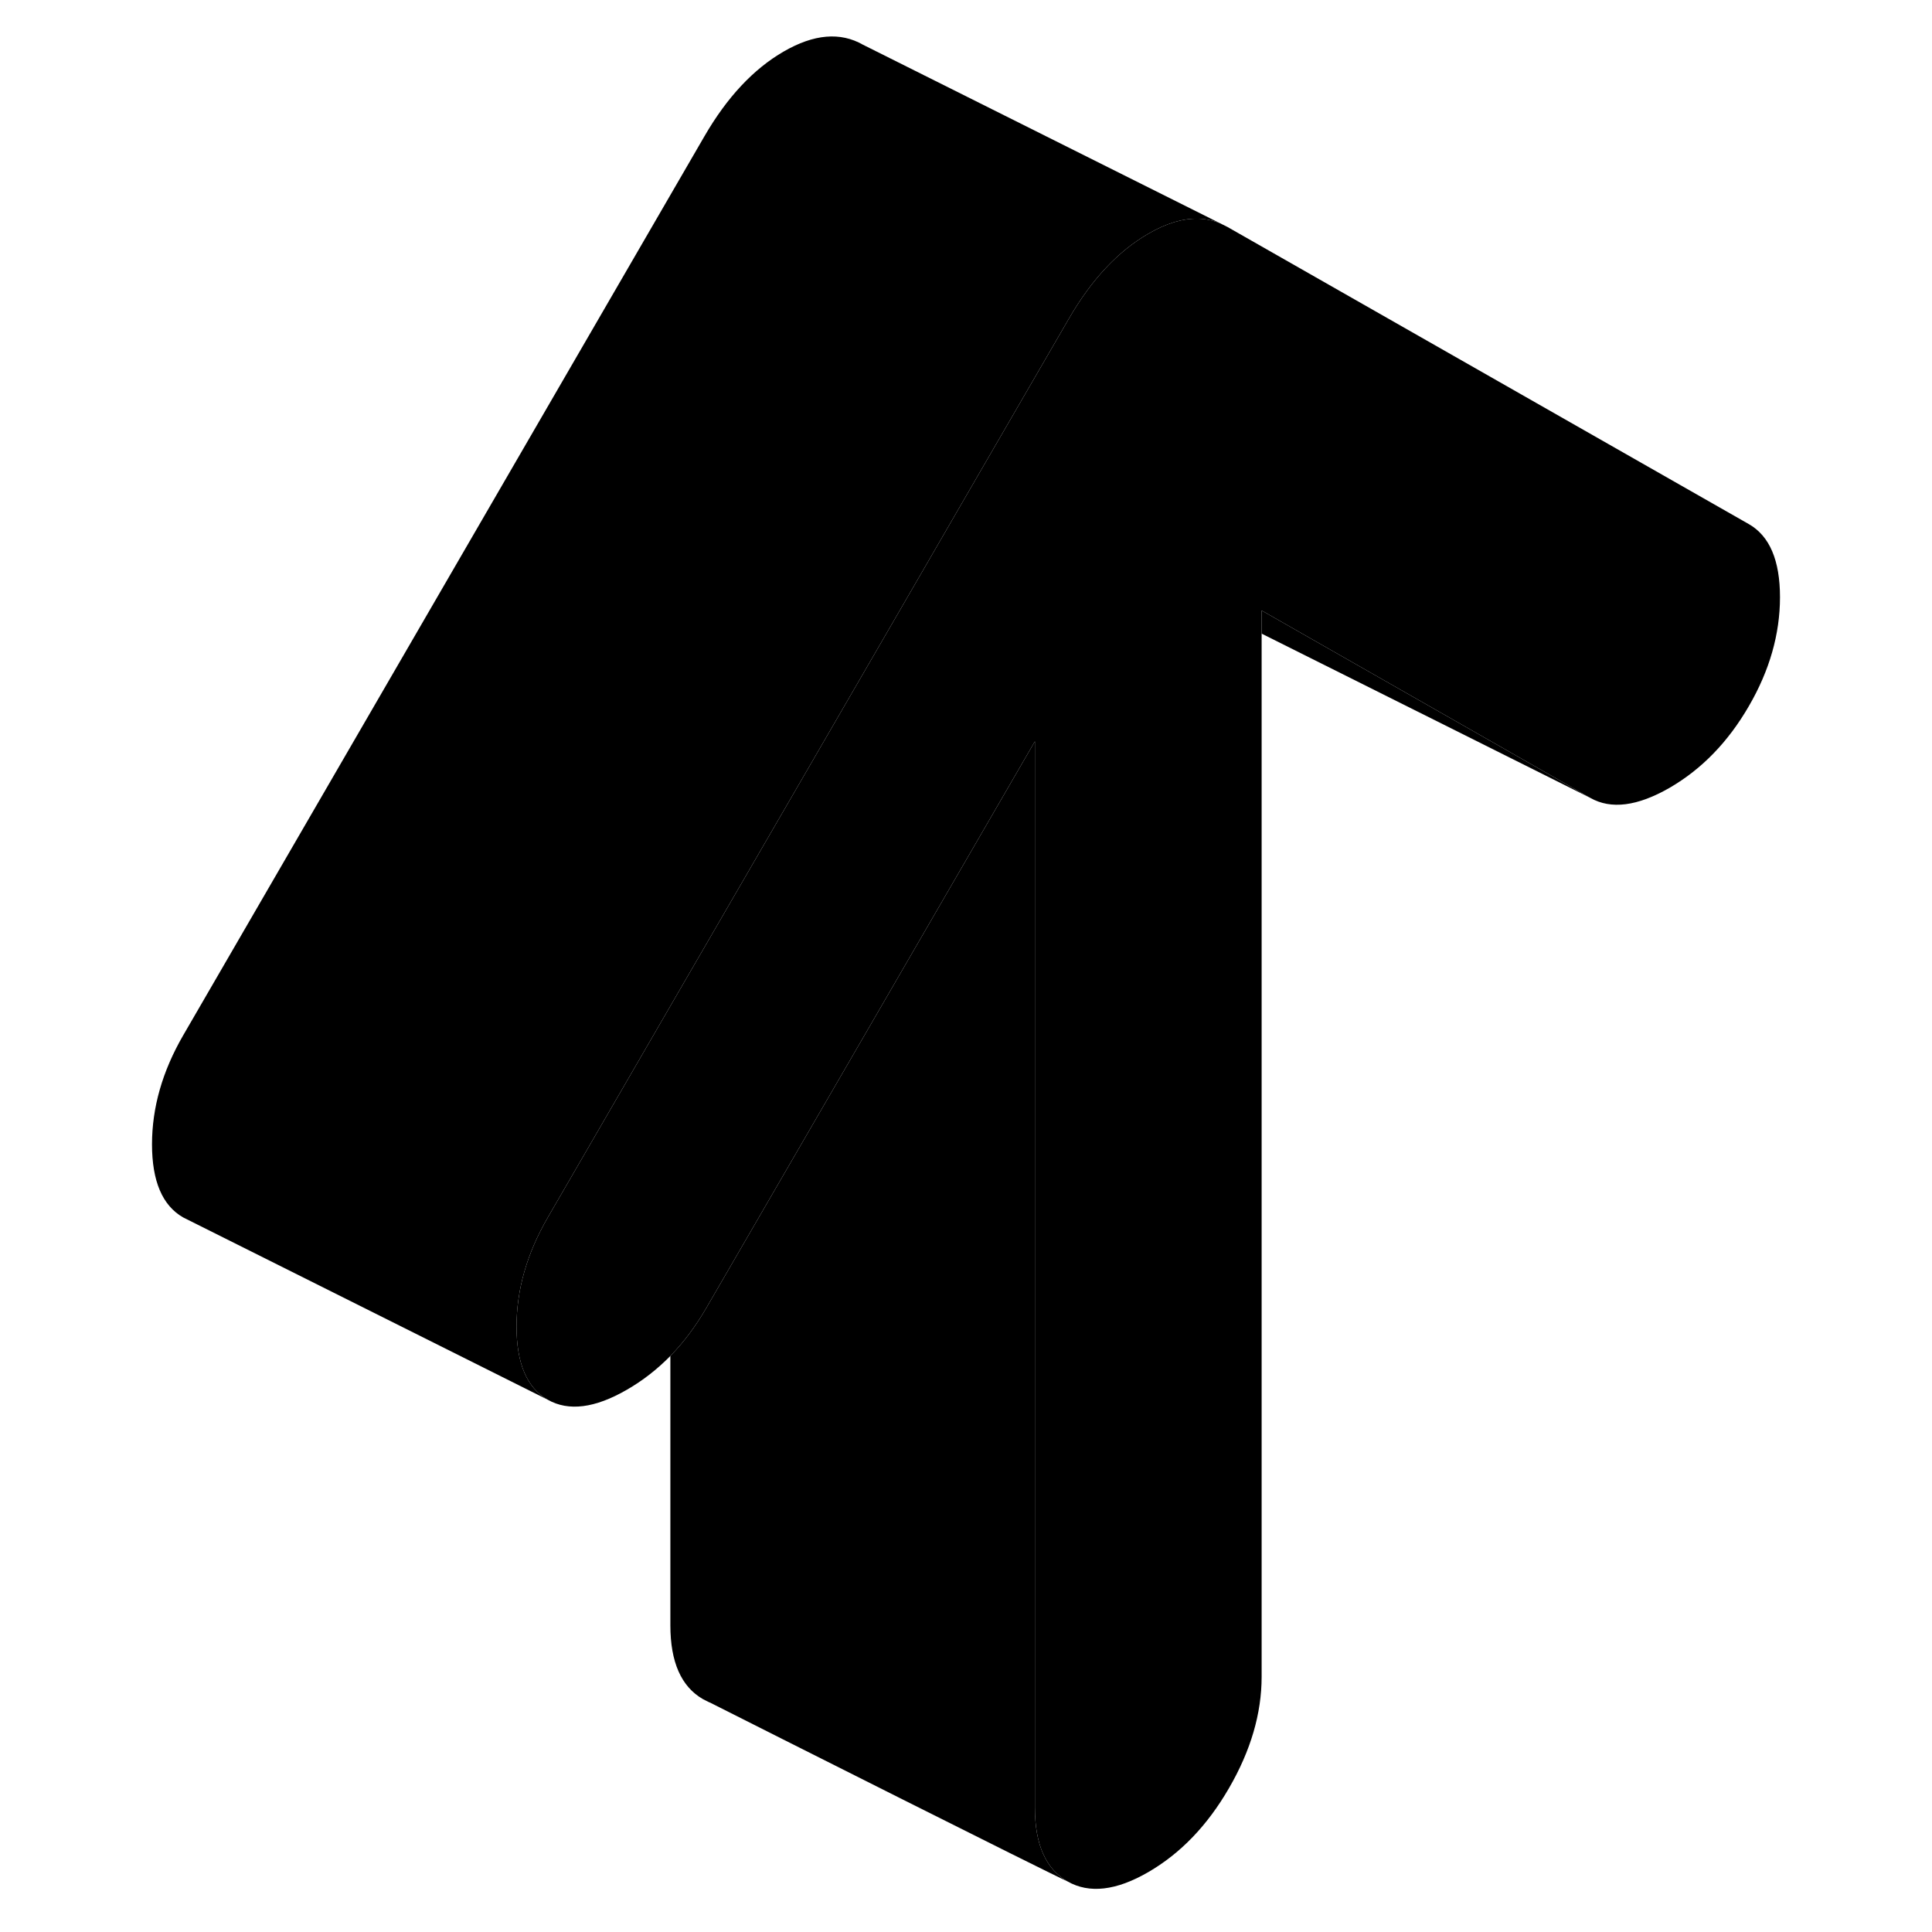 <svg width="48" height="48" viewBox="0 0 94 106" class="pr-icon-iso-duotone-secondary"
     xmlns="http://www.w3.org/2000/svg" stroke-width="1px" stroke-linecap="round" stroke-linejoin="round">
    <path d="M91.66 32.765C91.66 34.785 91.09 36.785 89.95 38.745C88.81 40.715 87.36 42.205 85.6 43.225C83.84 44.235 82.39 44.425 81.25 43.775L64.01 33.945L63.22 33.495V91.995C63.22 94.015 62.62 96.055 61.43 98.105C60.24 100.165 58.76 101.695 57 102.715C55.24 103.735 53.76 103.905 52.57 103.225C51.38 102.545 50.78 101.195 50.78 99.175V40.675L43.22 53.715L32.75 71.765C32.17 72.765 31.52 73.635 30.78 74.395C30.06 75.125 29.27 75.745 28.4 76.245C26.64 77.265 25.19 77.445 24.05 76.795C22.91 76.145 22.34 74.805 22.34 72.785C22.34 70.765 22.91 68.775 24.05 66.805L30.78 55.195L43.22 33.745L47.68 26.045L52.65 17.475C53.89 15.335 55.34 13.785 57 12.825C57.5 12.535 57.97 12.325 58.43 12.185C59.35 11.915 60.18 11.935 60.95 12.255L61.35 12.455L89.95 28.755C91.09 29.405 91.66 30.745 91.66 32.765Z" class="pr-icon-iso-duotone-primary-stroke" stroke-linejoin="round"/>
    <path d="M60.95 12.255C60.18 11.935 59.35 11.915 58.43 12.185C57.97 12.325 57.5 12.535 57 12.825C55.34 13.785 53.89 15.335 52.65 17.475L47.68 26.045L43.22 33.745L30.78 55.195L24.05 66.805C22.91 68.775 22.34 70.765 22.34 72.785C22.34 74.805 22.91 76.145 24.05 76.795L4.05 66.795C2.91 66.145 2.34 64.805 2.34 62.785C2.34 60.765 2.91 58.775 4.05 56.805L32.65 7.475C33.89 5.335 35.34 3.785 37 2.825C38.66 1.865 40.11 1.745 41.35 2.455L60.95 12.255Z" class="pr-icon-iso-duotone-primary-stroke" stroke-linejoin="round"/>
    <path d="M81.25 43.775L63.22 34.765V33.495L64.01 33.945L81.25 43.775Z" class="pr-icon-iso-duotone-primary-stroke" stroke-linejoin="round"/>
    <path d="M52.57 103.225C51.31 102.655 35.57 94.735 32.94 93.405C32.92 93.405 32.91 93.405 32.89 93.385C32.81 93.345 32.74 93.315 32.69 93.285C32.61 93.245 32.57 93.225 32.57 93.225C31.38 92.545 30.78 91.195 30.78 89.175V74.395C31.52 73.635 32.17 72.765 32.75 71.765L43.22 53.715L50.78 40.675V99.175C50.78 101.195 51.38 102.545 52.57 103.225Z" class="pr-icon-iso-duotone-primary-stroke" stroke-linejoin="round"/>
</svg>